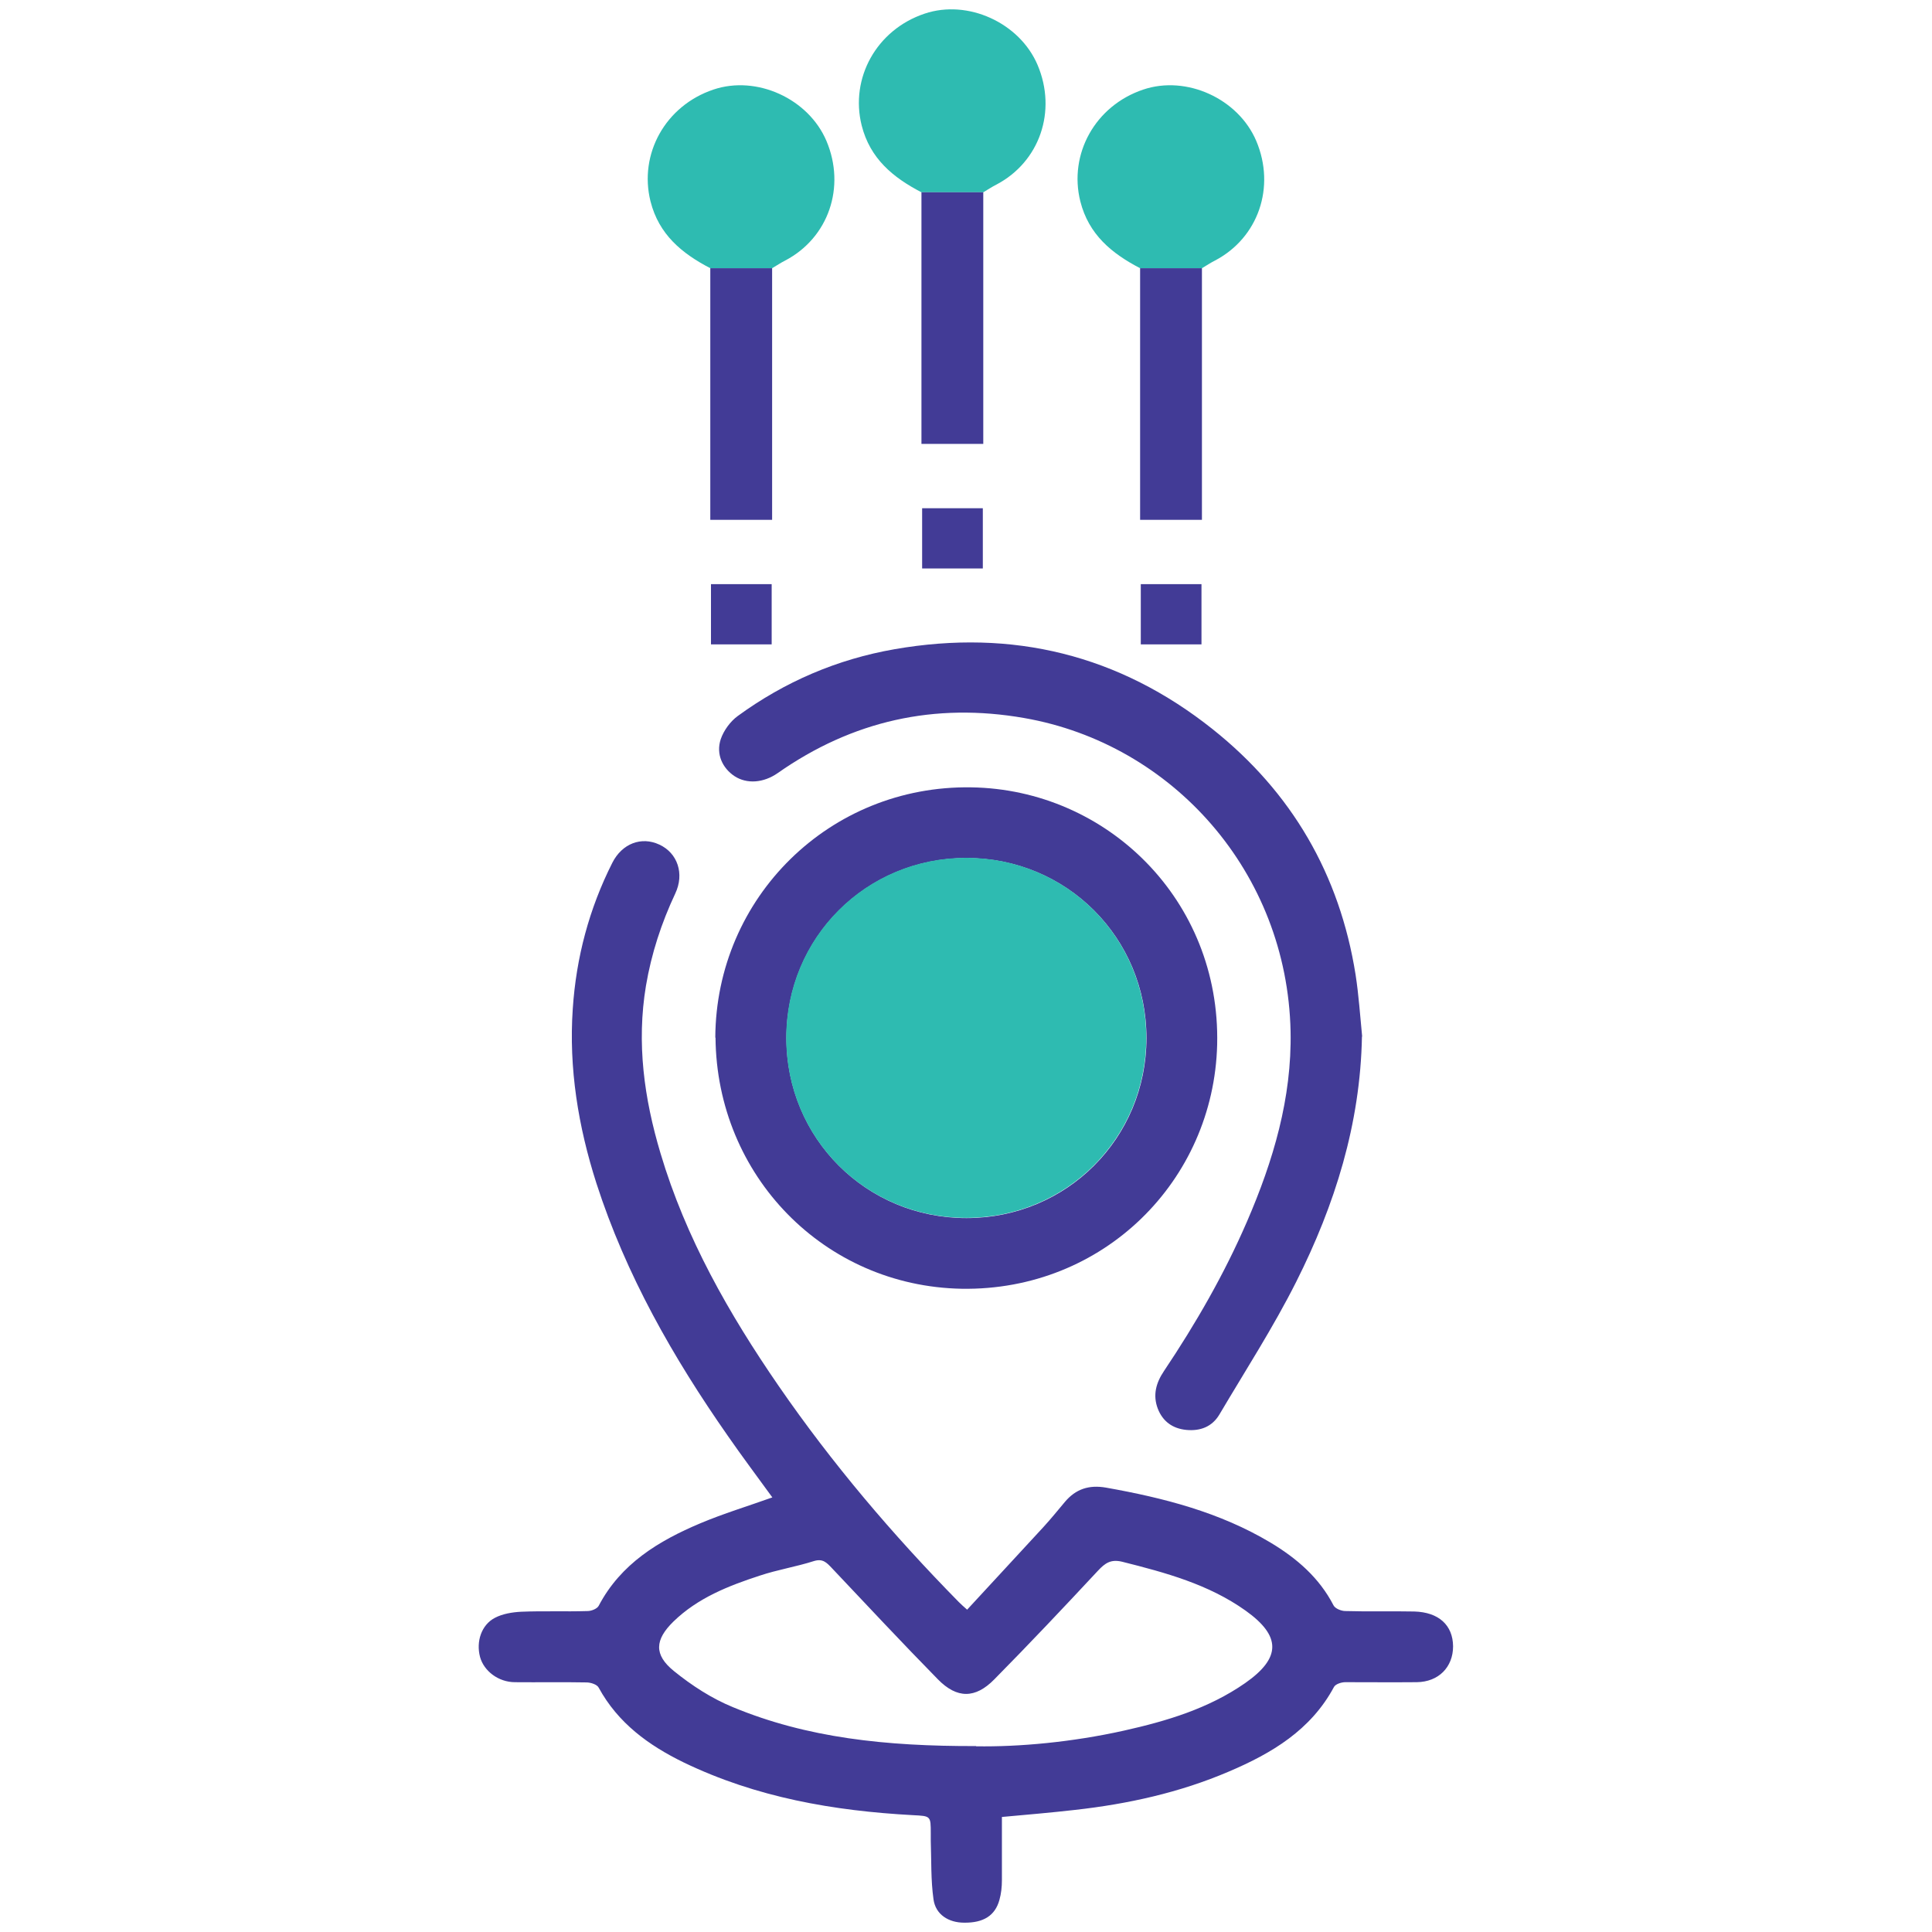 <?xml version="1.0" encoding="UTF-8"?>
<svg id="Layer_1" data-name="Layer 1" xmlns="http://www.w3.org/2000/svg" viewBox="0 0 85 85">
  <defs>
    <style>
      .cls-1 {
        fill: #423b96;
      }

      .cls-1, .cls-2 {
        stroke-width: 0px;
      }

      .cls-2 {
        fill: #2ebbb1;
      }
    </style>
  </defs>
  <g>
    <path class="cls-1" d="m44.08,79.95c0,.94,0,1.85,0,2.77,0,.29-.03.59-.11.87-.19.69-.7,1.01-1.55,1-.69,0-1.26-.36-1.35-1.03-.12-.85-.09-1.71-.12-2.57,0-.11,0-.22,0-.33,0-.77,0-.76-.78-.8-3.5-.19-6.9-.78-10.09-2.32-1.54-.75-2.89-1.73-3.74-3.29-.07-.14-.35-.23-.54-.23-1.05-.02-2.09,0-3.14-.01-.73,0-1.37-.49-1.54-1.11-.18-.68.06-1.41.65-1.72.34-.18.77-.25,1.16-.27.97-.04,1.95,0,2.92-.03.17,0,.42-.1.49-.23.97-1.85,2.64-2.86,4.47-3.63,1.02-.43,2.08-.75,3.17-1.14-.66-.91-1.33-1.8-1.96-2.71-2.41-3.45-4.48-7.08-5.78-11.11-.8-2.5-1.22-5.06-1.04-7.68.15-2.25.72-4.4,1.74-6.42.43-.85,1.28-1.17,2.07-.8.8.37,1.11,1.28.7,2.15-.61,1.3-1.05,2.64-1.29,4.06-.42,2.52-.08,4.96.64,7.37,1.11,3.73,3.01,7.06,5.2,10.24,2.35,3.41,5.02,6.55,7.92,9.5.1.1.21.2.37.34,1.13-1.23,2.26-2.44,3.37-3.65.32-.35.62-.72.93-1.09.48-.57,1.06-.76,1.81-.63,2.53.45,5,1.08,7.24,2.42,1.15.69,2.14,1.54,2.77,2.76.07.14.34.25.52.25,1.01.03,2.02,0,3.03.02,1.08.03,1.7.6,1.71,1.53,0,.92-.64,1.57-1.6,1.58-1.05.01-2.09,0-3.14,0-.17,0-.43.08-.5.21-1.02,1.9-2.74,2.92-4.62,3.72-2.17.93-4.45,1.43-6.78,1.69-1.05.12-2.11.21-3.21.31Zm-1.13-3.12c1.88.03,4.21-.18,6.5-.69,1.88-.42,3.72-.97,5.33-2.09,1.59-1.11,1.59-2.07.02-3.19-1.63-1.16-3.52-1.67-5.43-2.15-.5-.12-.75.06-1.06.39-1.5,1.61-3.01,3.21-4.56,4.78-.84.86-1.65.86-2.49,0-1.58-1.61-3.12-3.26-4.67-4.9-.22-.23-.39-.42-.78-.3-.78.25-1.6.38-2.38.64-1.38.45-2.73.98-3.8,2.02-.82.8-.87,1.46.02,2.18.79.64,1.67,1.21,2.6,1.59,3.26,1.35,6.71,1.72,10.69,1.71Z"/>
    <path class="cls-1" d="m31.47,45.65c.03-6.16,5.03-11.11,11.26-11.01,5.98.09,10.97,4.97,10.82,11.32-.15,5.99-5.01,10.84-11.24,10.74-6.04-.11-10.78-4.97-10.83-11.05Zm18.97.02c0-4.41-3.51-7.92-7.92-7.92-4.41,0-7.92,3.51-7.92,7.92,0,4.41,3.51,7.92,7.92,7.92,4.41,0,7.92-3.51,7.92-7.92Z"/>
    <path class="cls-1" d="m59.92,45.6c-.07,3.85-1.19,7.41-2.89,10.79-1.01,2.01-2.24,3.91-3.38,5.84-.32.54-.84.74-1.46.68-.6-.06-1.03-.37-1.25-.93-.23-.6-.08-1.14.27-1.66,1.4-2.09,2.65-4.26,3.65-6.57,1.16-2.68,1.98-5.44,1.92-8.38-.15-6.99-5.19-12.64-11.72-13.78-3.94-.69-7.56.12-10.84,2.42-.63.44-1.36.49-1.9.14-.53-.35-.83-.97-.61-1.63.13-.38.42-.78.75-1.02,2.07-1.51,4.38-2.5,6.91-2.94,5.18-.9,9.87.25,13.98,3.52,3.48,2.77,5.59,6.39,6.29,10.8.14.9.2,1.82.29,2.73Z"/>
    <path class="cls-2" d="m50.43,45.66c0,4.41-3.51,7.92-7.92,7.92-4.41,0-7.92-3.5-7.92-7.92,0-4.41,3.51-7.92,7.92-7.92,4.41,0,7.92,3.51,7.92,7.92Z"/>
  </g>
  <g>
    <path class="cls-2" d="m50.16,11.8c-1.25-.65-2.26-1.48-2.63-2.94-.52-2.08.65-4.21,2.77-4.92,1.9-.64,4.18.4,4.97,2.26.86,2.03.09,4.26-1.81,5.26-.2.1-.39.23-.58.34-.91,0-1.81,0-2.72,0Z"/>
    <path class="cls-1" d="m50.16,11.8c.91,0,1.81,0,2.72,0,0,3.67,0,7.35,0,11.07h-2.72v-11.07Z"/>
    <path class="cls-1" d="m52.86,25.7v2.65h-2.67v-2.65h2.67Z"/>
    <path class="cls-2" d="m31.25,11.8c-1.25-.65-2.26-1.48-2.63-2.94-.52-2.08.65-4.21,2.77-4.92,1.9-.64,4.18.4,4.97,2.26.86,2.03.09,4.26-1.81,5.26-.2.1-.39.23-.58.34-.91,0-1.81,0-2.72,0Z"/>
    <path class="cls-1" d="m31.25,11.8c.91,0,1.81,0,2.72,0,0,3.67,0,7.35,0,11.07h-2.72v-11.07Z"/>
    <path class="cls-1" d="m33.95,25.7v2.65h-2.67v-2.65h2.67Z"/>
    <path class="cls-2" d="m40.54,8.46c-1.25-.65-2.26-1.48-2.63-2.94-.52-2.08.65-4.21,2.77-4.92,1.9-.64,4.18.4,4.97,2.26.86,2.03.09,4.26-1.81,5.26-.2.1-.39.23-.58.34-.91,0-1.81,0-2.72,0Z"/>
    <path class="cls-1" d="m40.54,8.46c.91,0,1.81,0,2.72,0,0,3.67,0,7.35,0,11.07h-2.72v-11.07Z"/>
    <path class="cls-1" d="m43.24,22.36v2.65h-2.67v-2.65h2.67Z"/>
  </g>
</svg>